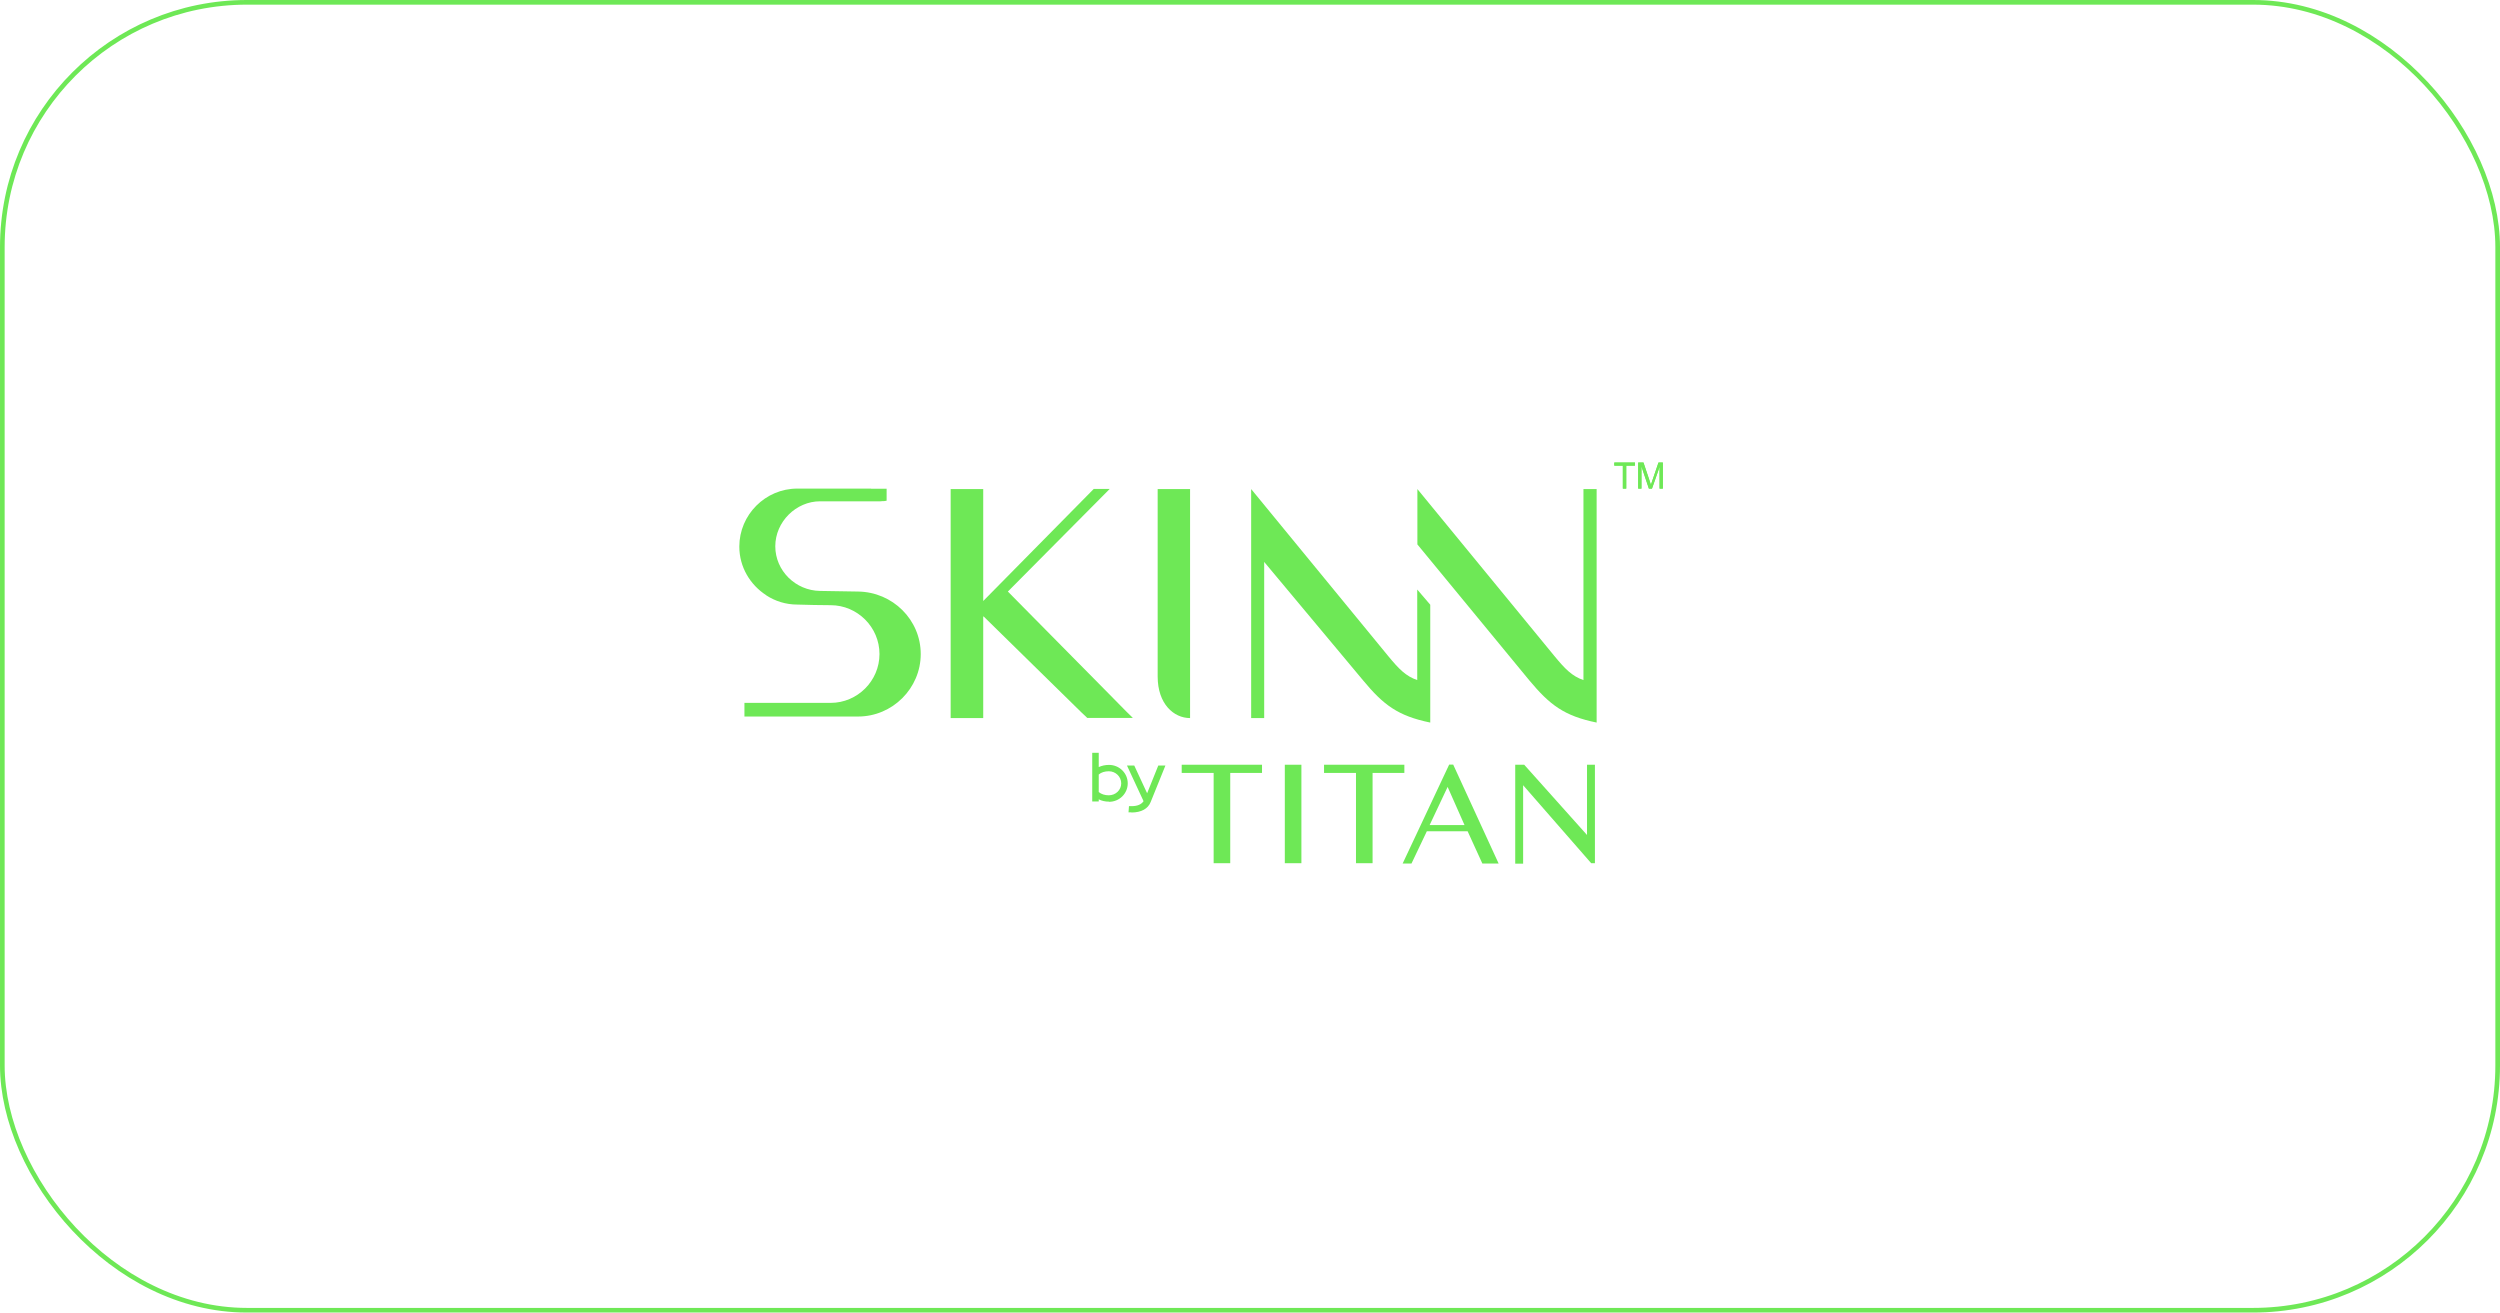 <?xml version="1.0" encoding="UTF-8"?><svg id="Layer_2" xmlns="http://www.w3.org/2000/svg" xmlns:xlink="http://www.w3.org/1999/xlink" viewBox="0 0 161.23 84.65"><defs><style>.cls-1{clip-path:url(#clippath);}.cls-2,.cls-3{fill:#6ee856;}.cls-4{clip-path:url(#clippath-1);}.cls-5{fill:none;stroke:#6ee856;stroke-miterlimit:10;stroke-width:.3px;}.cls-3{stroke-width:0px;}</style><clipPath id="clippath"><polygon class="cls-3" points="104.11 29.83 104.11 30.03 104.66 30.03 104.66 31.51 104.88 31.51 104.88 30.03 105.44 30.03 105.44 29.83 104.11 29.83"/></clipPath><clipPath id="clippath-1"><path class="cls-3" d="M106.96,29.83l-.4,1.17c-.04.12-.07.21-.09.27-.02-.05-.04-.14-.08-.25l-.4-1.19h-.34v1.68h.21v-1.43l.48,1.43h.2l.49-1.4v1.4h.21v-1.68h-.3Z"/></clipPath></defs><g id="Layer_1-2"><path class="cls-3" d="M80.69,46.31h.84v-10.07l6.38,7.64c1.31,1.58,2.24,2.29,4.33,2.72v-7.6l-.84-.98v5.84c-.73-.25-1.18-.71-1.88-1.56l-8.83-10.76v14.77Z"/><path class="cls-3" d="M102.12,31.54v12.32c-.73-.25-1.18-.71-1.88-1.56l-8.83-10.76v3.57l7.22,8.77c1.32,1.58,2.24,2.29,4.34,2.72v-15.06h-.84Z"/><path class="cls-3" d="M70.53,31.54l-7.12,7.22v-7.22h-2.1v14.77h2.1v-6.54l.02-.02,6.31,6.19c.13.13.26.25.38.36h2.94c-.55-.53-1.08-1.09-1.58-1.59l-6.48-6.56,6.57-6.62h-1.04Z"/><path class="cls-3" d="M56.18,31.51h-4.76c-2.06,0-3.74,1.69-3.74,3.74,0,1.32.7,2.47,1.74,3.14h-.01c.58.38,1.27.6,2.01.6.89.02,1.27.04,2.15.04,1.73,0,3.15,1.42,3.15,3.15s-1.42,3.15-3.15,3.15h-5.56v.88h7.33c2.22,0,4.04-1.82,4.04-4.03s-1.81-4-4.04-4.03l-2.45-.04c-1.58-.02-2.89-1.3-2.89-2.88s1.34-2.9,2.89-2.9h3.9,0s.07-.01.11-.01c.1,0,.19,0,.28-.03v-.77h-1Z"/><polygon class="cls-2" points="104.11 29.83 104.11 30.03 104.66 30.03 104.66 31.51 104.88 31.51 104.88 30.03 105.44 30.03 105.44 29.83 104.11 29.83"/><g class="cls-1"><rect class="cls-3" x="104.11" y="29.83" width="1.33" height="1.68"/></g><path class="cls-2" d="M106.96,29.83l-.4,1.17c-.04.12-.07.21-.09.27-.02-.05-.04-.14-.08-.25l-.4-1.19h-.34v1.68h.21v-1.43l.48,1.43h.2l.49-1.4v1.4h.21v-1.68h-.3Z"/><g class="cls-4"><rect class="cls-3" x="105.65" y="29.83" width="1.6" height="1.68"/></g><path class="cls-3" d="M71.51,49.74c-.26,0-.49.07-.65.21v1.13c.17.14.39.21.65.21.44,0,.8-.34.8-.77s-.36-.78-.8-.78M71.52,51.7c-.24,0-.47-.05-.66-.15v.14h-.42v-3.14h.42v.92c.2-.09.42-.14.66-.14.67,0,1.21.53,1.21,1.19s-.54,1.19-1.21,1.19"/><path class="cls-3" d="M72.95,52.39h-.17l.03-.4h.18c.36,0,.62-.11.76-.32l-1.07-2.3h.47l.83,1.79.72-1.79h.46l-.95,2.35c-.17.44-.61.68-1.24.68"/><path class="cls-3" d="M79.34,55.67h-1.07v-5.82h-2.06v-.53h5.18v.53h-2.05v5.82ZM83.93,55.67h-1.07v-6.35h1.07v6.35ZM88.52,55.67h-1.07v-5.82h-2.06v-.53h5.18v.53h-2.05v5.82M94.45,53.21h0l-1.09-2.46-1.16,2.46h2.25M96.66,55.69h-1.06l-.95-2.08h-2.63l-.99,2.08h-.57l3-6.38h.26l2.93,6.38M97.72,55.7v-6.38h.58l4.05,4.53v-4.53h.51v6.35h-.24l-4.39-5.03v5.06h-.51"/><path class="cls-3" d="M74.66,31.54v12.09c0,1.77,1.04,2.68,2.09,2.68v-14.77h-2.09Z"/><rect class="cls-5" x=".15" y=".15" width="160.93" height="84.35" rx="15.78" ry="15.78"/></g></svg>